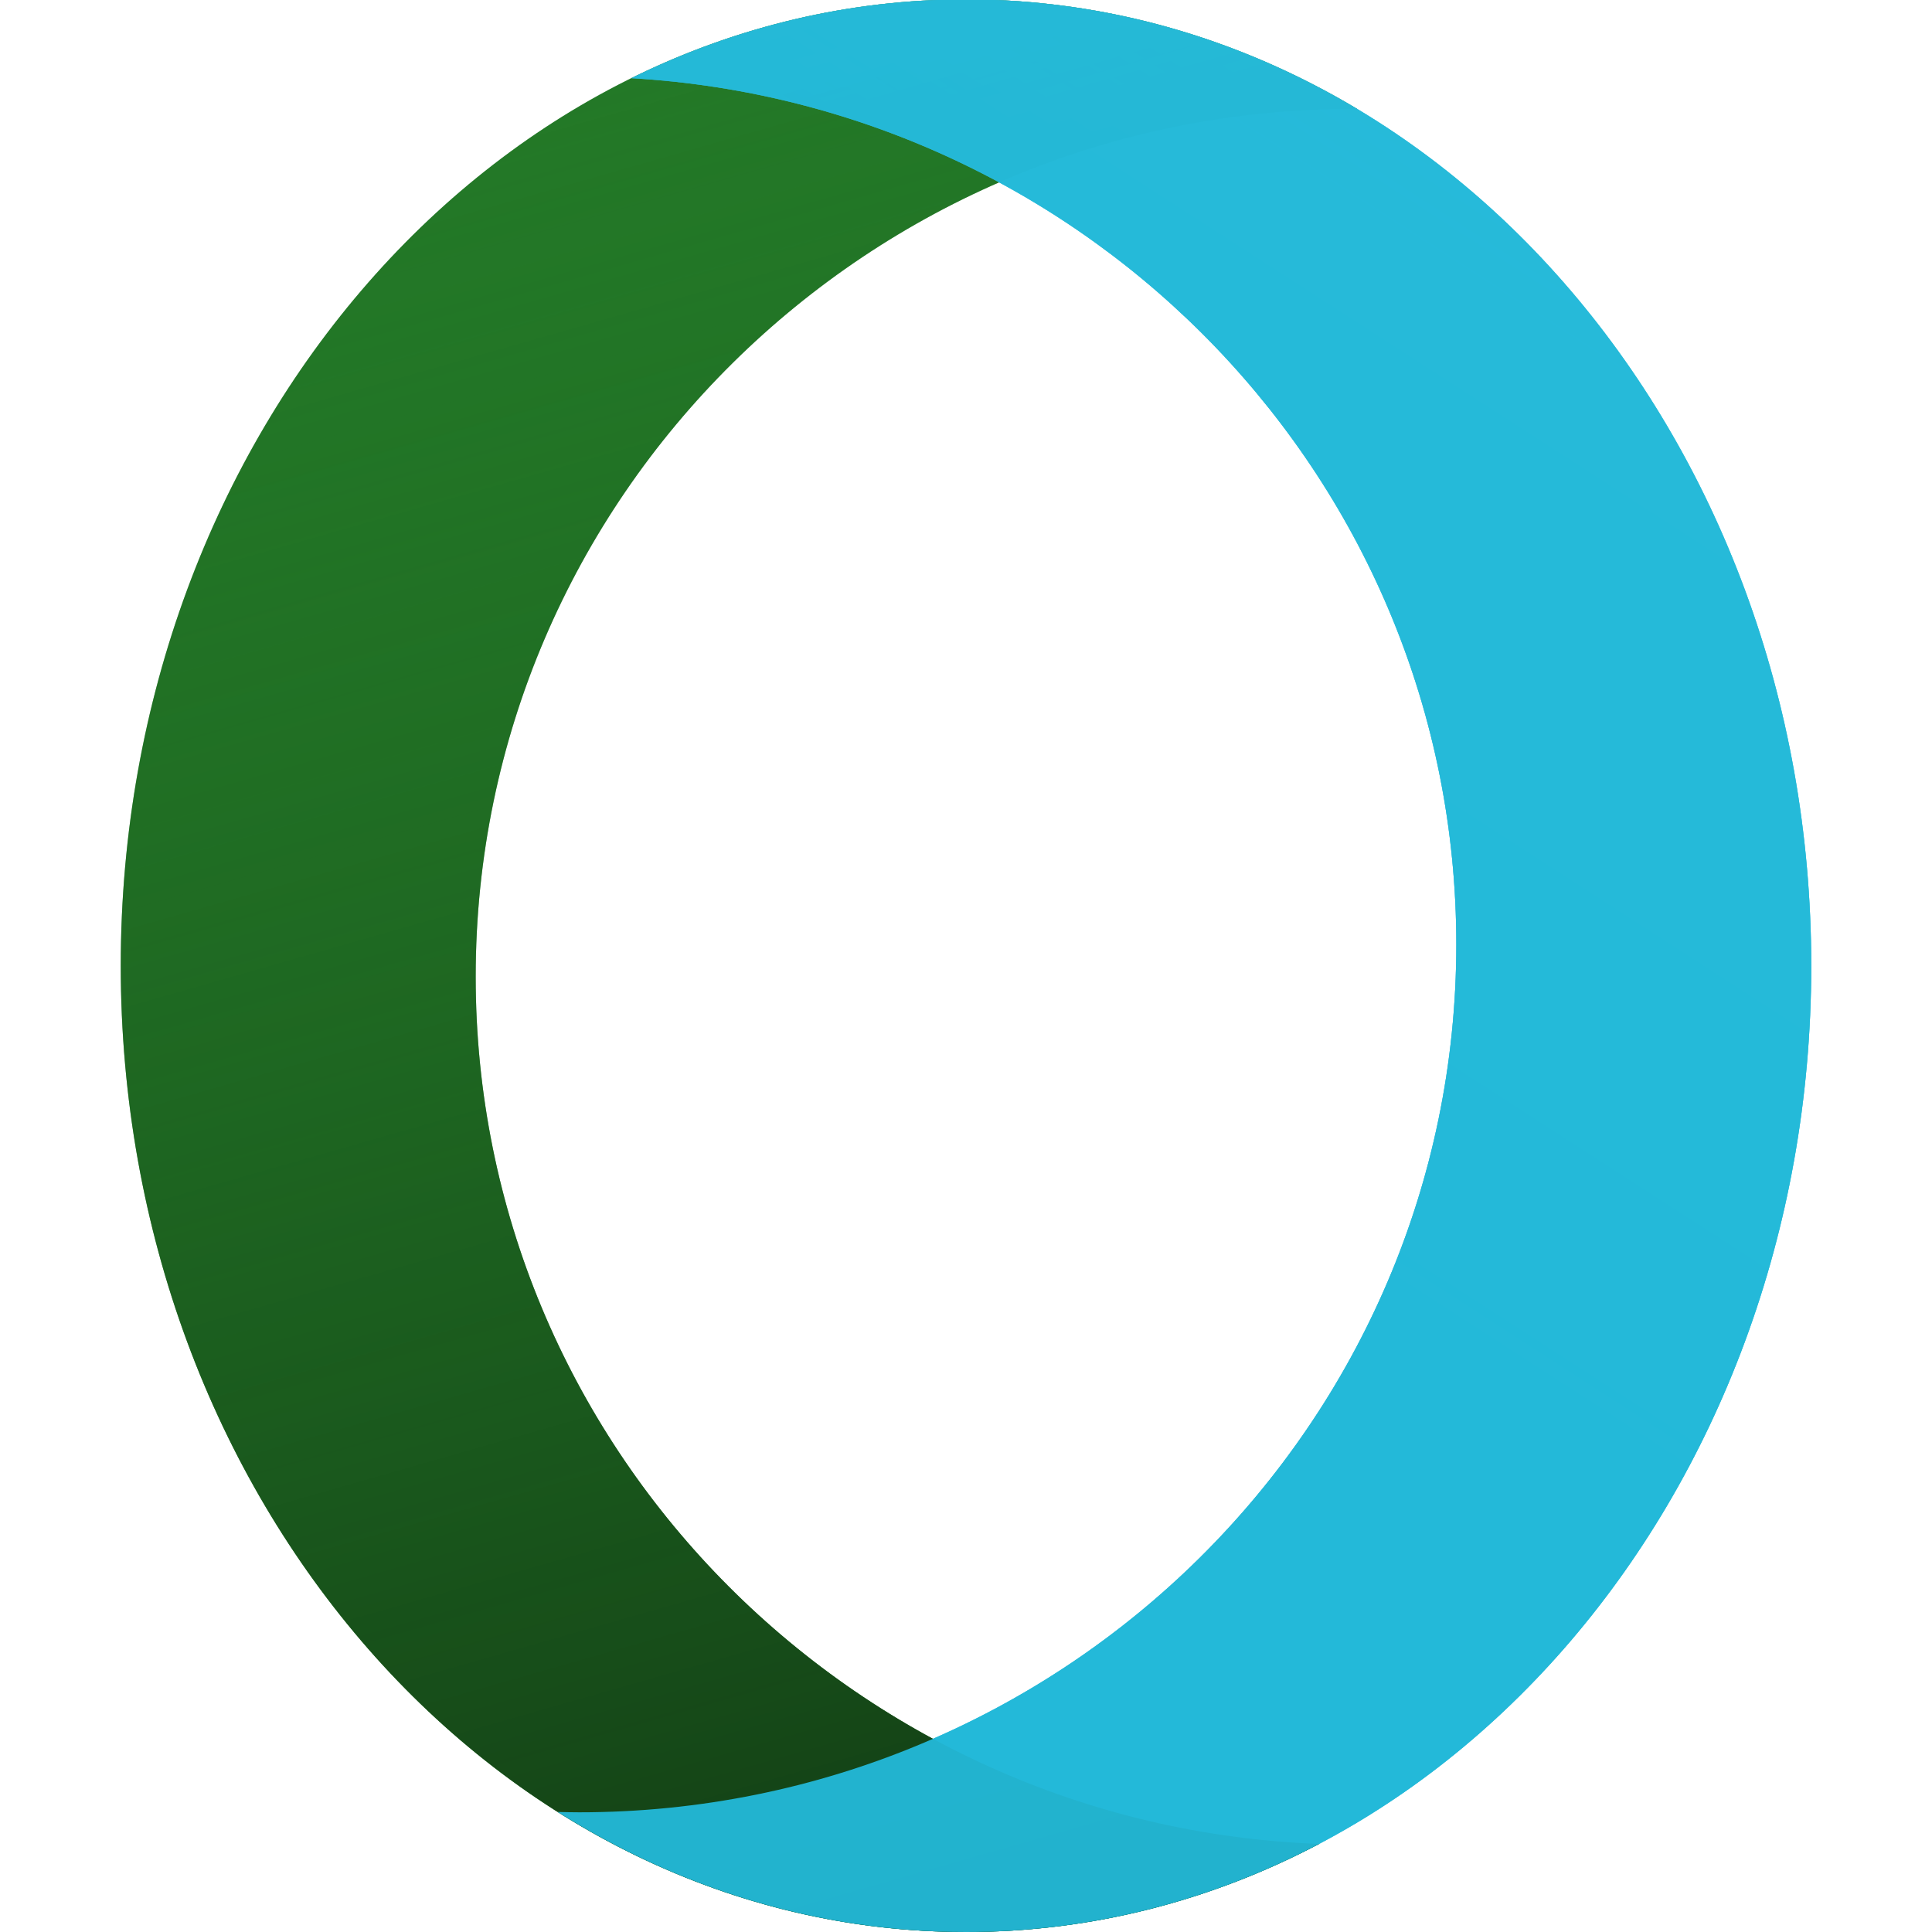 <?xml version="1.0" encoding="UTF-8" standalone="no"?>
<!-- Created with Inkscape (http://www.inkscape.org/) -->

<svg
   xmlns:dc="http://purl.org/dc/elements/1.1/"
   xmlns:cc="http://creativecommons.org/ns#"
   xmlns:rdf="http://www.w3.org/1999/02/22-rdf-syntax-ns#"
   xmlns:svg="http://www.w3.org/2000/svg"
   xmlns="http://www.w3.org/2000/svg"
   xmlns:xlink="http://www.w3.org/1999/xlink"
   xmlns:sodipodi="http://sodipodi.sourceforge.net/DTD/sodipodi-0.dtd"
   xmlns:inkscape="http://www.inkscape.org/namespaces/inkscape"
   width="512"
   height="512"
   id="svg2985"
   version="1.1"
   inkscape:version="0.48.4 r9939"
   sodipodi:docname="D.svg"
   inkscape:export-filename="E:\SwingInnovations\Software\Utilities\Odessa\src\resource\icon.png"
   inkscape:export-xdpi="300"
   inkscape:export-ydpi="300">
  <defs
     id="defs2987">
    <pattern
       inkscape:collect="always"
       xlink:href="#pattern5396"
       id="pattern5468"
       patternTransform="translate(758.214,768.576)" />
    <linearGradient
       id="linearGradient5460">
      <stop
         style="stop-color:#123d14;stop-opacity:1;"
         offset="0"
         id="stop5462" />
      <stop
         style="stop-color:#247c28;stop-opacity:0;"
         offset="1"
         id="stop5464" />
    </linearGradient>
    <linearGradient
       id="linearGradient5422">
      <stop
         style="stop-color:#23bad9;stop-opacity:0.486"
         offset="0"
         id="stop5424" />
      <stop
         style="stop-color:#87daec;stop-opacity:0.638"
         offset="1"
         id="stop5426" />
    </linearGradient>
    <pattern
       inkscape:collect="always"
       xlink:href="#pattern5394"
       id="pattern5399"
       patternTransform="translate(6.0546876e-6,-41.286)" />
    <pattern
       inkscape:collect="always"
       xlink:href="#pattern5383"
       id="pattern5394"
       patternTransform="translate(768.576,-799.5)" />
    <linearGradient
       id="linearGradient3855">
      <stop
         id="stop3857"
         offset="0"
         style="stop-color:#295d29;stop-opacity:1;" />
      <stop
         id="stop3861"
         offset="1"
         style="stop-color:#30c05f;stop-opacity:1;" />
    </linearGradient>
    <linearGradient
       id="linearGradient3771">
      <stop
         style="stop-color:#657ed9;stop-opacity:1;"
         offset="0"
         id="stop3773" />
      <stop
         style="stop-color:#d45252;stop-opacity:1;"
         offset="1"
         id="stop3775" />
    </linearGradient>
    <pattern
       patternUnits="userSpaceOnUse"
       width="166.286"
       height="41.286"
       patternTransform="translate(695.714,831.076)"
       id="pattern5383">
      <g
         id="g5377"
         transform="translate(-695.714,-831.076)">
        <rect
           style="fill:#c6edf6;fill-opacity:1;fill-rule:evenodd;stroke:none"
           id="rect3865"
           width="100.847"
           height="9.286"
           x="695.714"
           y="863.076"
           ry="1.336" />
        <rect
           ry="1.336"
           y="847.076"
           x="696.256"
           height="9.286"
           width="100.847"
           id="rect5359"
           style="fill:#c6edf6;fill-opacity:1;fill-rule:evenodd;stroke:none" />
        <rect
           style="fill:#c6edf6;fill-opacity:1;fill-rule:evenodd;stroke:none"
           id="rect5361"
           width="100.847"
           height="9.286"
           x="696.256"
           y="831.076"
           ry="1.336" />
        <path
           style="fill:#c6edf6;fill-opacity:1;fill-rule:evenodd;stroke:none"
           d="m 796.246,831.362 c -0.483,0 -0.878,0.604 -0.878,1.344 l 0,38.312 c 0,0.74 0.394,1.344 0.878,1.344 l 64.876,0 c 0.483,0 0.878,-0.604 0.878,-1.344 l 0,-38.312 c 0,-0.74 -0.394,-1.344 -0.878,-1.344 l -64.876,0 z"
           id="rect5363"
           inkscape:connector-curvature="0" />
      </g>
    </pattern>
    <pattern
       patternUnits="userSpaceOnUse"
       width="41.286"
       height="166.286"
       patternTransform="translate(758.214,768.576)"
       id="pattern5396">
      <rect
         transform="matrix(0,1,-1,0,0,0)"
         id="rect5390"
         y="-41.286"
         x="1.1368684e-013"
         height="41.286"
         width="166.286"
         style="fill:url(#pattern5399);stroke:none" />
    </pattern>
    <linearGradient
       inkscape:collect="always"
       xlink:href="#linearGradient5422"
       id="linearGradient5428"
       x1="289"
       y1="318"
       x2="469"
       y2="39"
       gradientUnits="userSpaceOnUse" />
    <linearGradient
       inkscape:collect="always"
       xlink:href="#linearGradient5460"
       id="linearGradient5466"
       x1="214.96"
       y1="513.414"
       x2="42.426"
       y2="-90.455"
       gradientUnits="userSpaceOnUse" />
  </defs>
  <sodipodi:namedview
     id="base"
     pagecolor="#ffffff"
     bordercolor="#666666"
     borderopacity="1.0"
     inkscape:pageopacity="0.0"
     inkscape:pageshadow="2"
     inkscape:zoom="0.70710678"
     inkscape:cx="729.41325"
     inkscape:cy="310.05164"
     inkscape:document-units="px"
     inkscape:current-layer="layer1"
     showgrid="false"
     inkscape:window-width="1858"
     inkscape:window-height="1058"
     inkscape:window-x="54"
     inkscape:window-y="-8"
     inkscape:window-maximized="1" />
  <g
     transform="translate(0,-540.362)"
     id="g3789"
     inkscape:groupmode="layer"
     inkscape:label="Layer 1 copy" />
  <g
     inkscape:label="Layer 1 copy copy"
     inkscape:groupmode="layer"
     id="g3797"
     transform="translate(0,-540.362)" />
  <g
     inkscape:label="Layer 1"
     inkscape:groupmode="layer"
     id="layer1"
     transform="translate(0,-540.362)">
    <path
       style="fill:#247c28;fill-opacity:1;stroke:none"
       d="M 256 -0.156 C 132.288 -0.156 32 114.512 32 255.938 C 32 397.363 132.288 512 256 512 C 289.397 512 321.092 503.638 349.562 488.656 C 225.341 484.001 126.062 382.894 126.062 258.844 C 126.062 131.828 230.129 28.875 358.5 28.875 C 358.886 28.875 359.27 28.873 359.656 28.875 C 328.66 10.343 293.403 -0.156 256 -0.156 z "
       transform="translate(0,540.362)"
       id="path3836" />
    <path
       style="fill:#23bad9;fill-opacity:0.942;stroke:none"
       d="M 256 -0.156 C 224.492 -0.156 194.512 7.297 167.312 20.719 C 289.257 27.786 385.938 127.851 385.938 250.281 C 385.938 377.297 281.871 480.281 153.5 480.281 C 151.599 480.281 149.703 480.232 147.812 480.188 C 179.884 500.449 216.763 512 256 512 C 379.712 512 480 397.363 480 255.938 C 480 114.512 379.712 -0.156 256 -0.156 z "
       id="path2993"
       transform="translate(0,540.362)" />
    <path
       id="path5403"
       d="M 256 -0.156 C 224.492 -0.156 194.512 7.297 167.312 20.719 C 289.257 27.786 385.938 127.851 385.938 250.281 C 385.938 377.297 281.871 480.281 153.5 480.281 C 151.599 480.281 149.703 480.232 147.812 480.188 C 179.884 500.449 216.763 512 256 512 C 379.712 512 480 397.363 480 255.938 C 480 114.512 379.712 -0.156 256 -0.156 z "
       style="fill:url(#linearGradient5428);fill-opacity:1;stroke:none;opacity:1;fill-rule:nonzero"
       transform="translate(0,540.362)" />
    <path
       id="path5458"
       transform="translate(0,540.362)"
       d="M 256 -0.156 C 132.288 -0.156 32 114.512 32 255.938 C 32 397.363 132.288 512 256 512 C 289.397 512 321.092 503.638 349.562 488.656 C 225.341 484.001 126.062 382.894 126.062 258.844 C 126.062 131.828 230.129 28.875 358.5 28.875 C 358.886 28.875 359.27 28.873 359.656 28.875 C 328.66 10.343 293.403 -0.156 256 -0.156 z "
       style="fill:url(#linearGradient5466);fill-opacity:1;stroke:none" />
  </g>
  <g
     transform="translate(0,-540.362)"
     id="g5440"
     inkscape:groupmode="layer"
     inkscape:label="Layer 1 copy#1">
    <path
       transform="translate(0,540.362)"
       id="path5444"
       d="M 256 -0.156 C 224.492 -0.156 194.512 7.297 167.312 20.719 C 289.257 27.786 385.938 127.851 385.938 250.281 C 385.938 377.297 281.871 480.281 153.5 480.281 C 151.599 480.281 149.703 480.232 147.812 480.188 C 179.884 500.449 216.763 512 256 512 C 379.712 512 480 397.363 480 255.938 C 480 114.512 379.712 -0.156 256 -0.156 z "
       style="fill:#23bad9;fill-opacity:0.942;stroke:none" />
    <path
       transform="translate(0,540.362)"
       style="fill:url(#linearGradient5428);fill-opacity:1;stroke:none;opacity:1;fill-rule:nonzero"
       d="M 256 -0.156 C 224.492 -0.156 194.512 7.297 167.312 20.719 C 289.257 27.786 385.938 127.851 385.938 250.281 C 385.938 377.297 281.871 480.281 153.5 480.281 C 151.599 480.281 149.703 480.232 147.812 480.188 C 179.884 500.449 216.763 512 256 512 C 379.712 512 480 397.363 480 255.938 C 480 114.512 379.712 -0.156 256 -0.156 z "
       id="path5448" />
  </g>
</svg>
